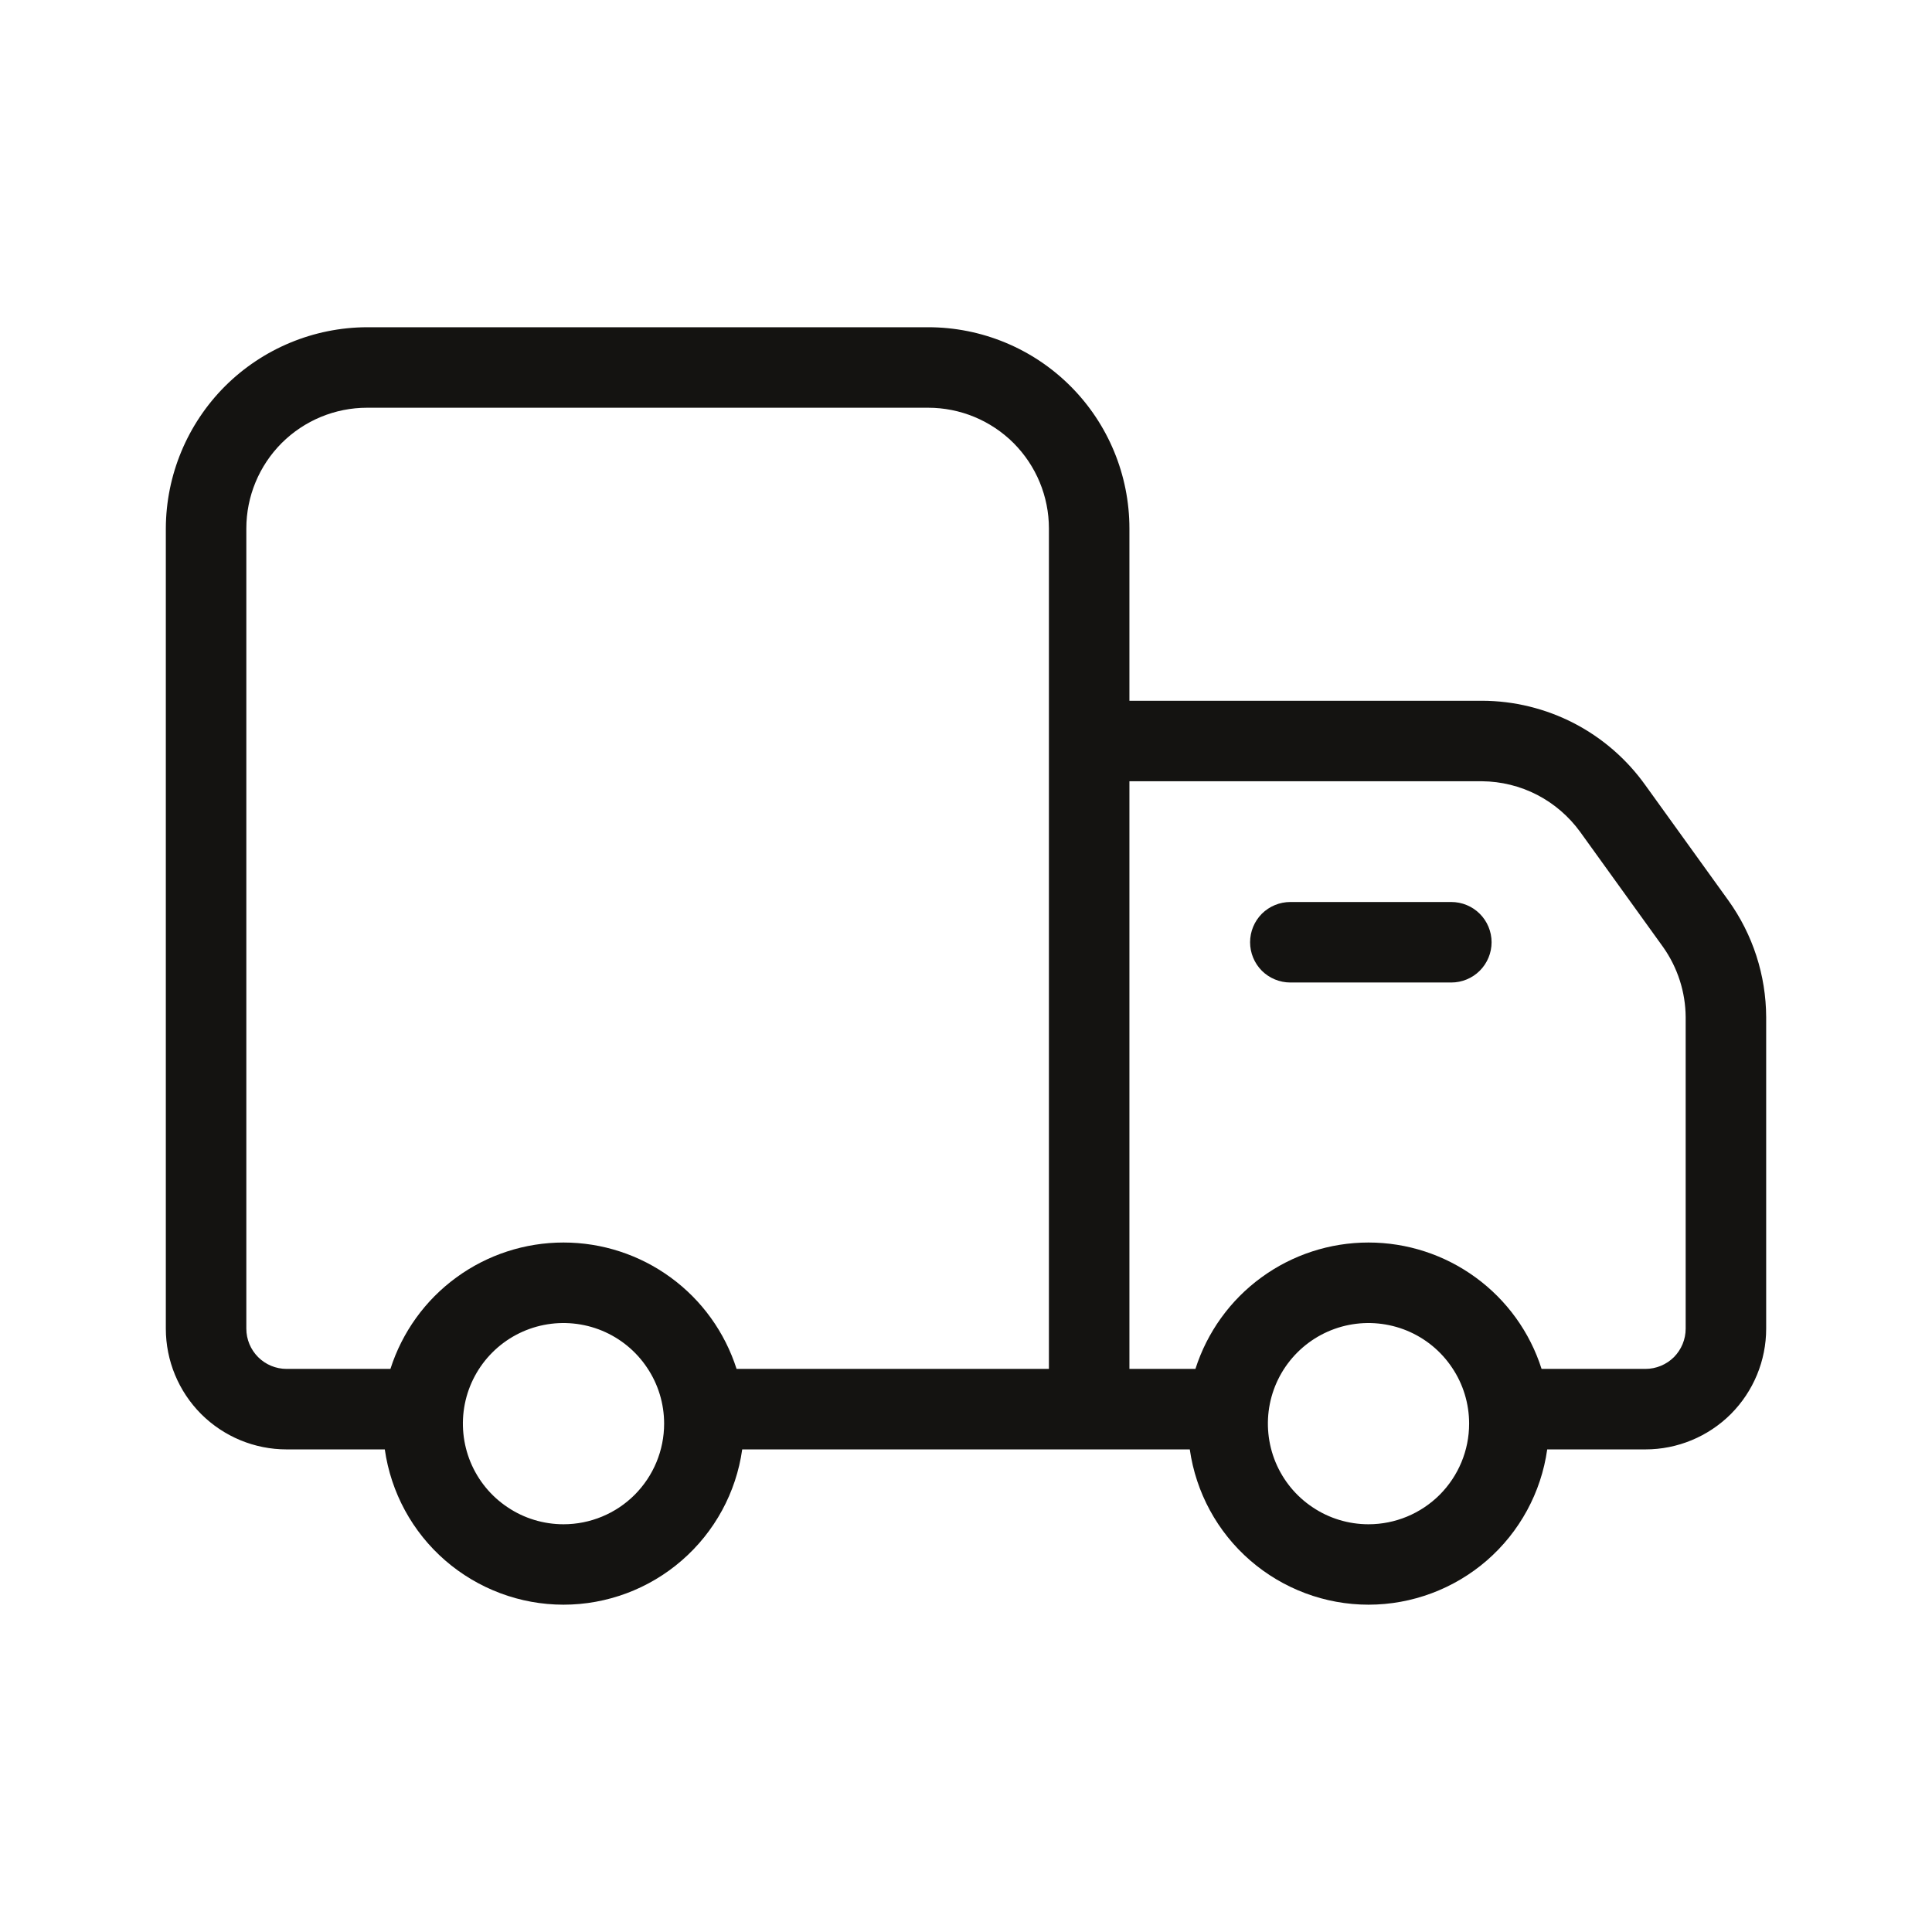 <svg width="24" height="24" viewBox="0 0 24 24" fill="none" xmlns="http://www.w3.org/2000/svg">
<path d="M21.47 11.185L20.44 9.755C20.209 9.431 19.905 9.167 19.552 8.984C19.199 8.802 18.808 8.706 18.41 8.705H14.03V6.565C14.03 5.902 13.767 5.266 13.298 4.797C12.829 4.328 12.193 4.065 11.53 4.065H4.56C3.898 4.067 3.263 4.331 2.794 4.799C2.326 5.268 2.062 5.903 2.06 6.565V16.505C2.06 16.903 2.218 17.284 2.499 17.566C2.781 17.847 3.162 18.005 3.56 18.005H4.78C4.856 18.54 5.122 19.03 5.53 19.384C5.938 19.738 6.46 19.934 7 19.934C7.54 19.934 8.063 19.738 8.47 19.384C8.878 19.03 9.145 18.54 9.22 18.005H14.78C14.856 18.54 15.122 19.03 15.53 19.384C15.938 19.738 16.46 19.934 17 19.934C17.54 19.934 18.063 19.738 18.471 19.384C18.878 19.03 19.145 18.54 19.22 18.005H20.44C20.838 18.005 21.219 17.847 21.501 17.566C21.782 17.284 21.94 16.903 21.94 16.505V12.635C21.938 12.114 21.774 11.608 21.47 11.185ZM7 18.935C6.753 18.935 6.511 18.862 6.306 18.724C6.1 18.587 5.94 18.392 5.845 18.163C5.751 17.935 5.726 17.684 5.774 17.441C5.822 17.199 5.941 16.976 6.116 16.801C6.291 16.626 6.514 16.507 6.756 16.459C6.999 16.411 7.25 16.436 7.478 16.53C7.707 16.625 7.902 16.785 8.039 16.991C8.177 17.196 8.25 17.438 8.25 17.685C8.25 18.017 8.118 18.334 7.884 18.569C7.65 18.803 7.332 18.935 7 18.935ZM13.03 17.005H9.15C9.004 16.549 8.718 16.151 8.331 15.869C7.945 15.587 7.479 15.435 7 15.435C6.521 15.435 6.055 15.587 5.669 15.869C5.282 16.151 4.996 16.549 4.85 17.005H3.56C3.427 17.005 3.3 16.952 3.207 16.859C3.113 16.765 3.06 16.638 3.06 16.505V6.565C3.06 6.167 3.218 5.786 3.499 5.504C3.781 5.223 4.162 5.065 4.56 5.065H11.53C11.928 5.065 12.309 5.223 12.591 5.504C12.872 5.786 13.03 6.167 13.03 6.565V17.005ZM17 18.935C16.753 18.935 16.511 18.862 16.306 18.724C16.1 18.587 15.94 18.392 15.845 18.163C15.751 17.935 15.726 17.684 15.774 17.441C15.822 17.199 15.941 16.976 16.116 16.801C16.291 16.626 16.514 16.507 16.756 16.459C16.999 16.411 17.25 16.436 17.478 16.53C17.707 16.625 17.902 16.785 18.039 16.991C18.177 17.196 18.25 17.438 18.25 17.685C18.25 18.017 18.118 18.334 17.884 18.569C17.649 18.803 17.332 18.935 17 18.935ZM20.94 16.505C20.94 16.638 20.887 16.765 20.794 16.859C20.7 16.952 20.573 17.005 20.44 17.005H19.15C19.005 16.549 18.718 16.151 18.331 15.869C17.945 15.587 17.479 15.435 17 15.435C16.521 15.435 16.055 15.587 15.669 15.869C15.282 16.151 14.996 16.549 14.85 17.005H14.03V9.705H18.41C18.649 9.707 18.883 9.765 19.095 9.874C19.307 9.984 19.49 10.142 19.63 10.335L20.66 11.765C20.84 12.02 20.938 12.323 20.94 12.635V16.505Z" fill="#141311"/>
<path d="M18.029 12.205H16.029C15.896 12.205 15.769 12.152 15.675 12.059C15.582 11.965 15.529 11.838 15.529 11.705C15.529 11.572 15.582 11.445 15.675 11.351C15.769 11.258 15.896 11.205 16.029 11.205H18.029C18.161 11.205 18.289 11.258 18.382 11.351C18.476 11.445 18.529 11.572 18.529 11.705C18.529 11.838 18.476 11.965 18.382 12.059C18.289 12.152 18.161 12.205 18.029 12.205Z" fill="#141311"/>
</svg>
